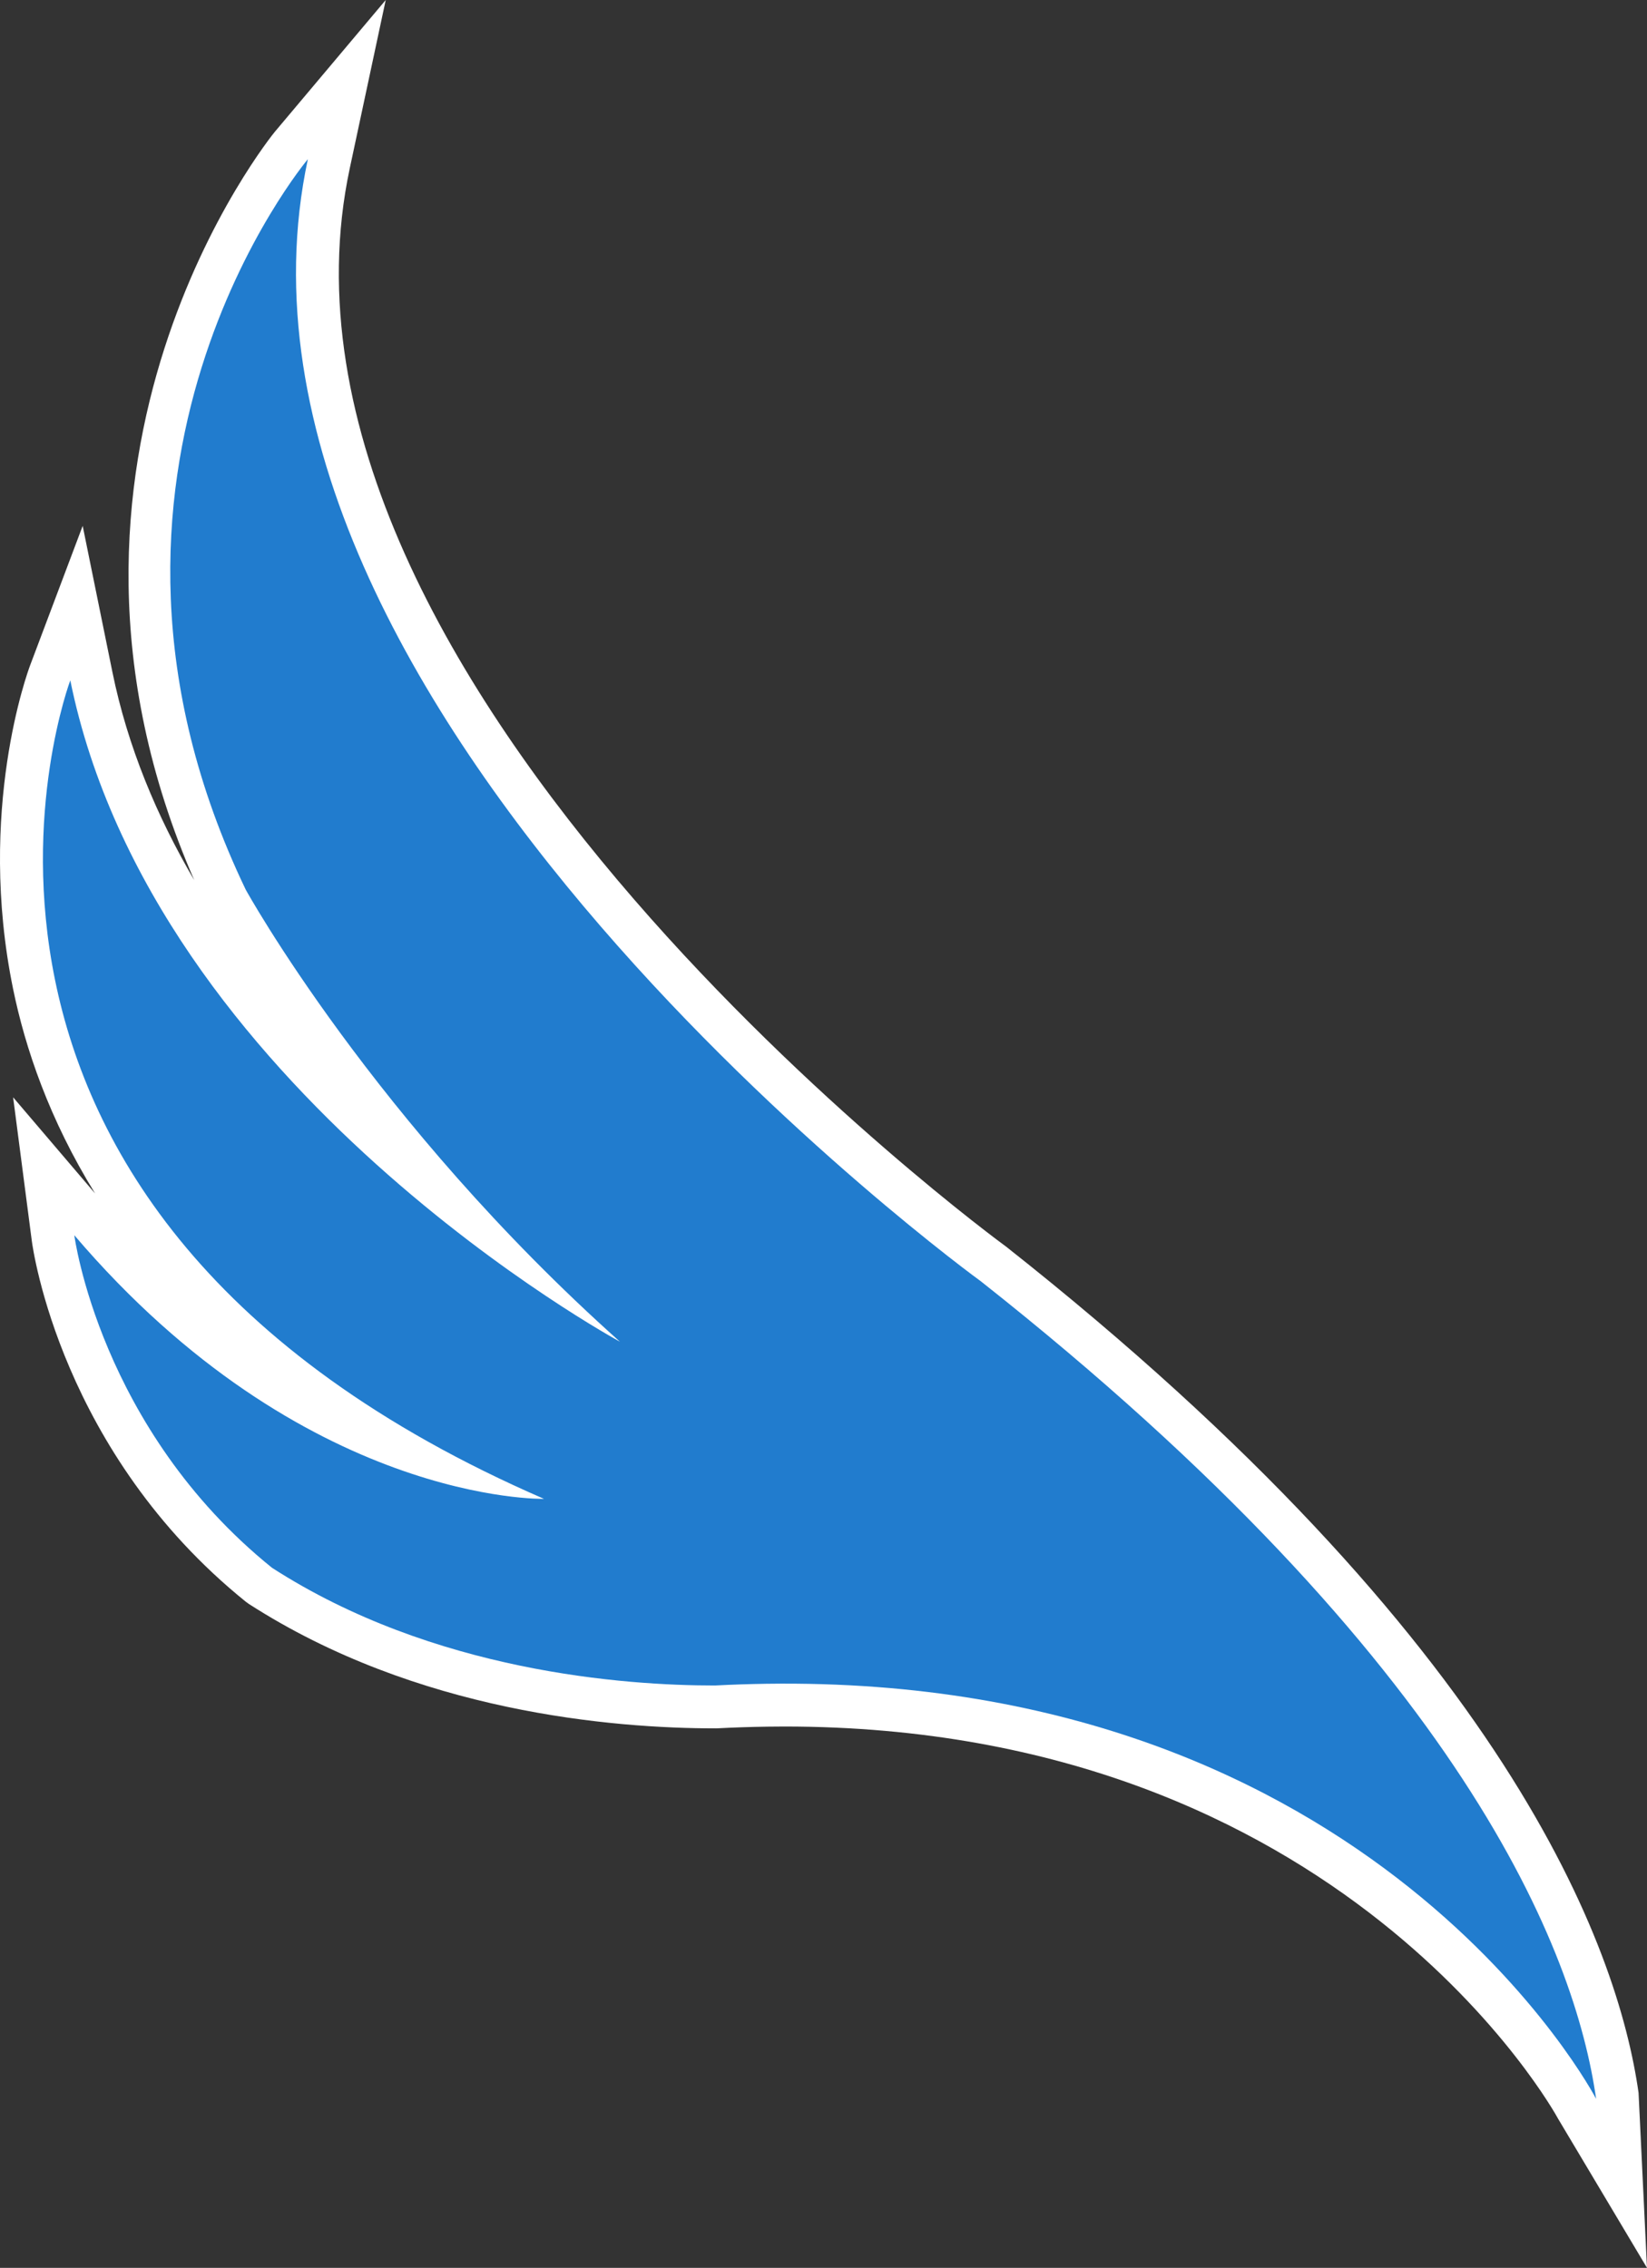 <svg version="1.1" id="图层_1" x="0px" y="0px" width="109.843px" height="151.223px" viewBox="0 0 109.843 151.223" enable-background="new 0 0 109.843 151.223" xml:space="preserve" xmlns="http://www.w3.org/2000/svg" xmlns:xlink="http://www.w3.org/1999/xlink" xmlns:xml="http://www.w3.org/XML/1998/namespace">
  <rect x="0" y="0" width="109.843" height="151.223" fill="#333333" stroke="none"/>
  <path fill="#FFFFFF" d="M109.28,139.55c-1.379-9.726-8.688-29.985-42.187-56.429c-0.512-0.37-51.123-37.48-43.764-71.908L25.725,0
	l-7.386,8.776c-0.183,0.219-17.693,21.722-5.386,49.911c-2.482-4.237-4.443-8.889-5.46-13.892l-1.979-9.729l-3.501,9.289
	c-0.148,0.389-3.578,9.676-1.142,21.577c0.809,3.948,2.407,8.695,5.471,13.649l-5.467-6.412l1.245,9.564
	c0.074,0.574,1.969,14.147,14.277,24.075l0.195,0.141c11.206,7.22,24.283,8.3,31.134,8.3c0.003,0,0.005,0,0.008,0l0.102-0.003
	c1.07-0.057,2.176-0.093,3.339-0.111c0.386-0.006,0.764-0.009,1.145-0.009c37.27,0,51.455,25.89,51.59,26.147l5.932,9.947
	L109.28,139.55z M63.641,87.683c19.769,15.605,29.84,28.71,34.946,38.336c-0.812-0.731-1.645-1.443-2.5-2.135
	c-7.49-6.059-20.248-13.312-39.084-14.353l0.443-0.551l-6.462,0.437c-1.175,0.019-2.321,0.057-3.334,0.113
	c-6.126,0-17.876-0.952-27.831-7.308c-3.497-2.849-6.003-6.079-7.785-9.102c12.112,9.371,22.828,9.685,24.2,9.685
	c0.001,0,0.003,0,0.004,0l13.002-0.354L37.419,97.32C19.794,89.671,9.393,78.771,6.503,64.921c-0.568-2.723-0.769-5.297-0.77-7.578
	C15.897,78.752,38.93,91.41,39.984,91.98l21.536,11.663L43.25,87.331c-15.555-13.89-23.992-28.74-24.302-29.286
	c-7.109-14.847-4.997-27.448-1.816-35.596c1.34,12.792,8.424,26.897,20.742,41.168C50.116,77.799,63.574,87.637,63.641,87.683z" class="color c1"/>
  <path fill="#217CCE" d="M16.388,59.323C3.011,31.44,20.532,10.614,20.532,10.614C12.71,47.205,65.416,85.438,65.416,85.438
	c32.344,25.534,39.658,44.813,41.033,54.513c0,0-14.691-28.259-55.313-27.676l0.003-0.004c0,0-0.021,0.001-0.06,0.005
	c-1.111,0.017-2.243,0.053-3.394,0.114c-6.006,0.003-18.772-0.906-29.542-7.847C6.634,95.26,4.956,82.366,4.956,82.366
	C20.27,100.326,36.28,99.945,36.28,99.945C-8.549,80.486,4.688,45.366,4.688,45.366c5.537,27.245,36.656,44.099,36.656,44.099
	C24.908,74.789,16.388,59.323,16.388,59.323z" class="color c2"/>
</svg>